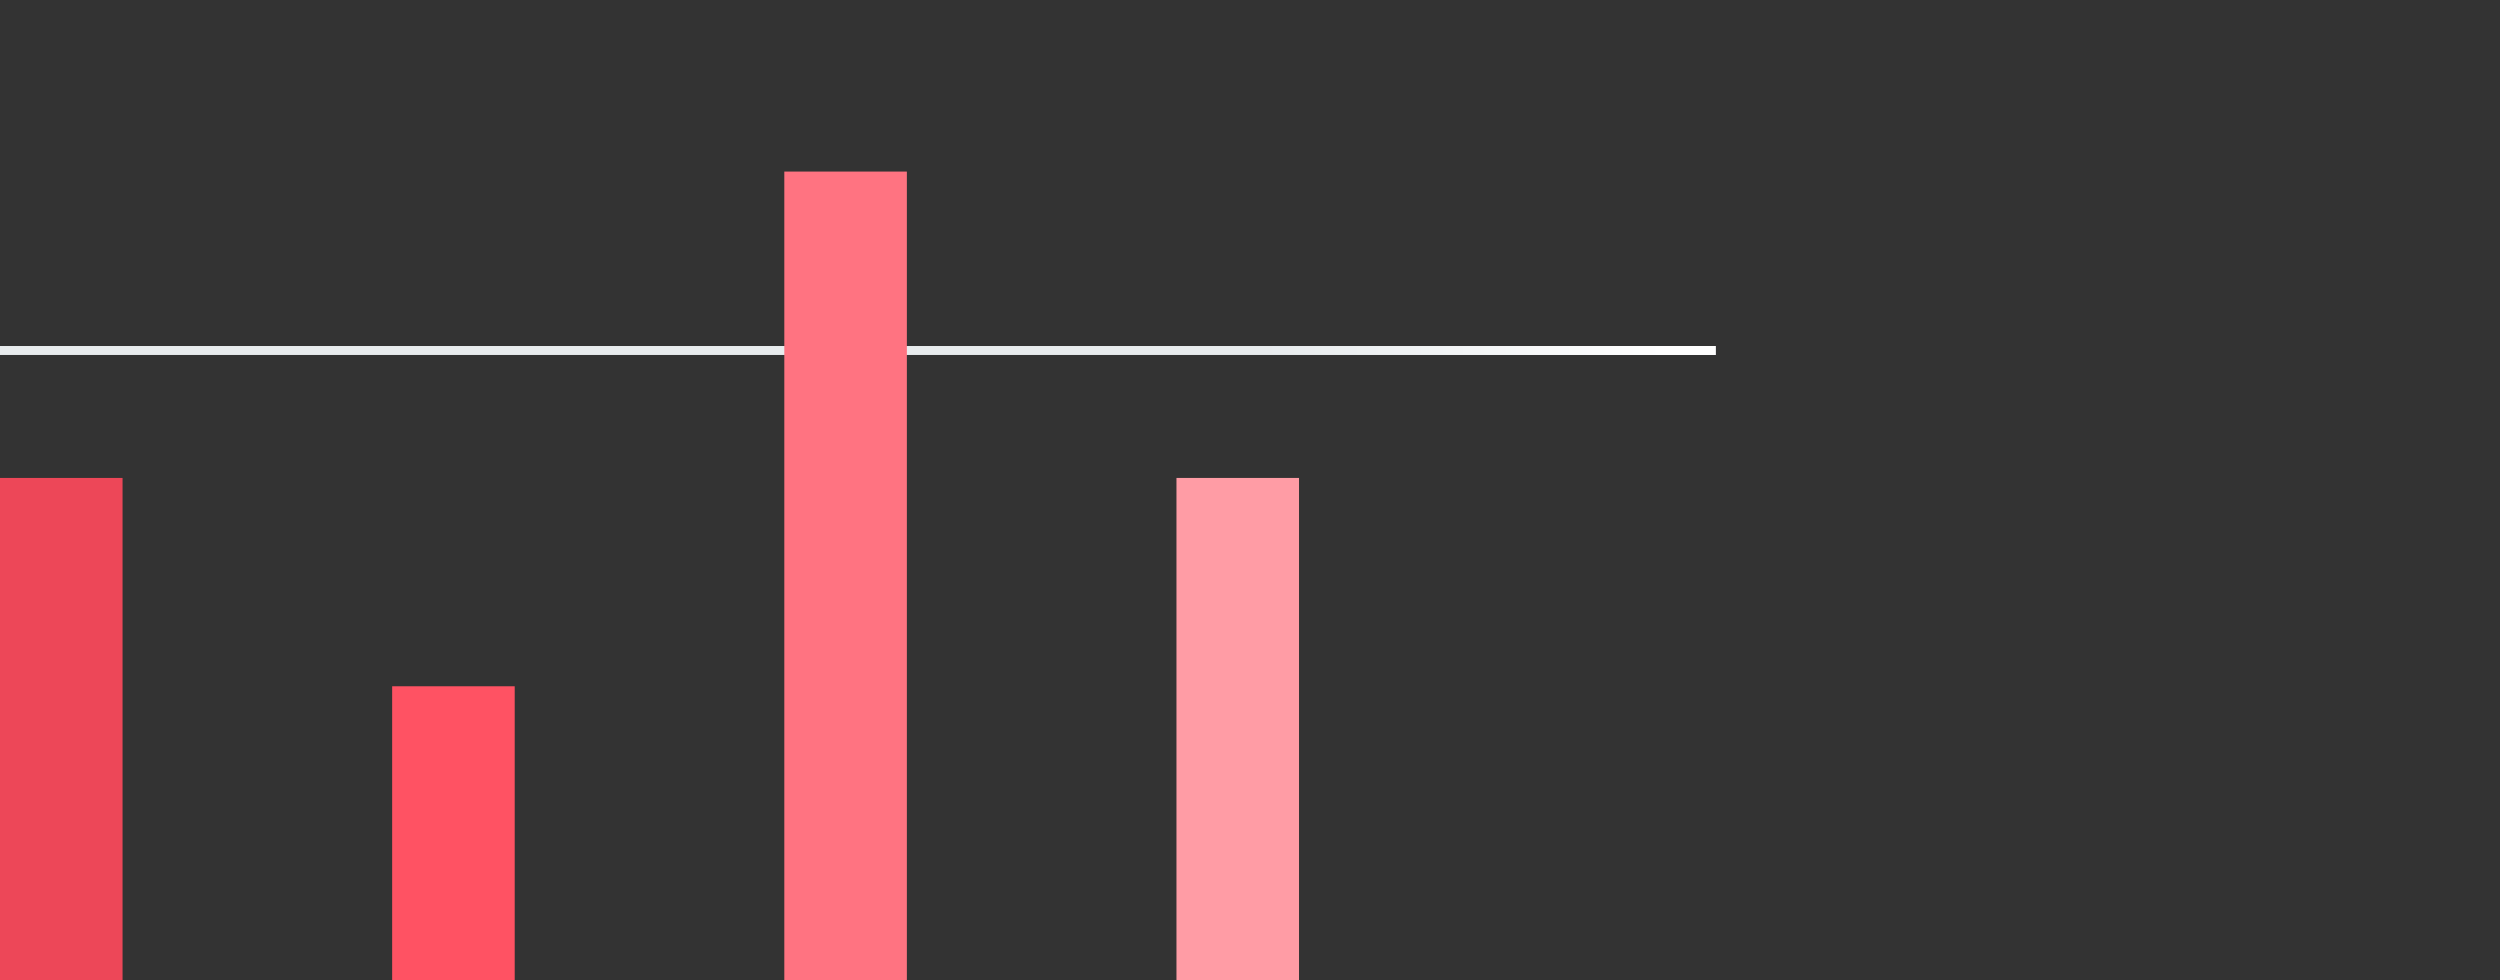 <?xml version="1.0" encoding="utf-8"?>
<!-- Generator: Adobe Illustrator 24.2.3, SVG Export Plug-In . SVG Version: 6.00 Build 0)  -->
<svg version="1.1" id="Layer_1" xmlns="http://www.w3.org/2000/svg" xmlns:xlink="http://www.w3.org/1999/xlink" x="0px" y="0px"
	 viewBox="0 0 204 80" style="enable-background:new 0 0 204 80;" xml:space="preserve">
<rect x="0" y="0" width="204" height="80" fill="#333333" stroke="none"/>
<style type="text/css">
	.st0{fill:none;stroke:#E8ECEE;stroke-width:0.73;}
	.st1{fill:none;stroke:url(#SVGID_1_);stroke-width:0.73;}
	.st2{fill:#FF5263;}
	.st3{fill:#ED4758;}
	.st4{fill:#FF7381;}
	.st5{fill:#FF9CA5;}
</style>
<line class="st0" x1="0" y1="28.6" x2="140" y2="28.6"/>
<linearGradient id="SVGID_1_" gradientUnits="userSpaceOnUse" x1="135.882" y1="53.365" x2="102.941" y2="53.365" gradientTransform="matrix(1 0 0 -1 0 82)">
	<stop  offset="0" style="stop-color:#FFFFFF"/>
	<stop  offset="1" style="stop-color:#FFFFFF;stop-opacity:0"/>
</linearGradient>
<line class="st1" x1="0" y1="28.6" x2="140" y2="28.6"/>
<rect x="32" y="56" class="st2" width="10" height="24"/>
<rect y="39" class="st3" width="10" height="41"/>
<rect x="64" y="14" class="st4" width="10" height="66"/>
<rect x="96" y="39" class="st5" width="10" height="41"/>
</svg>
